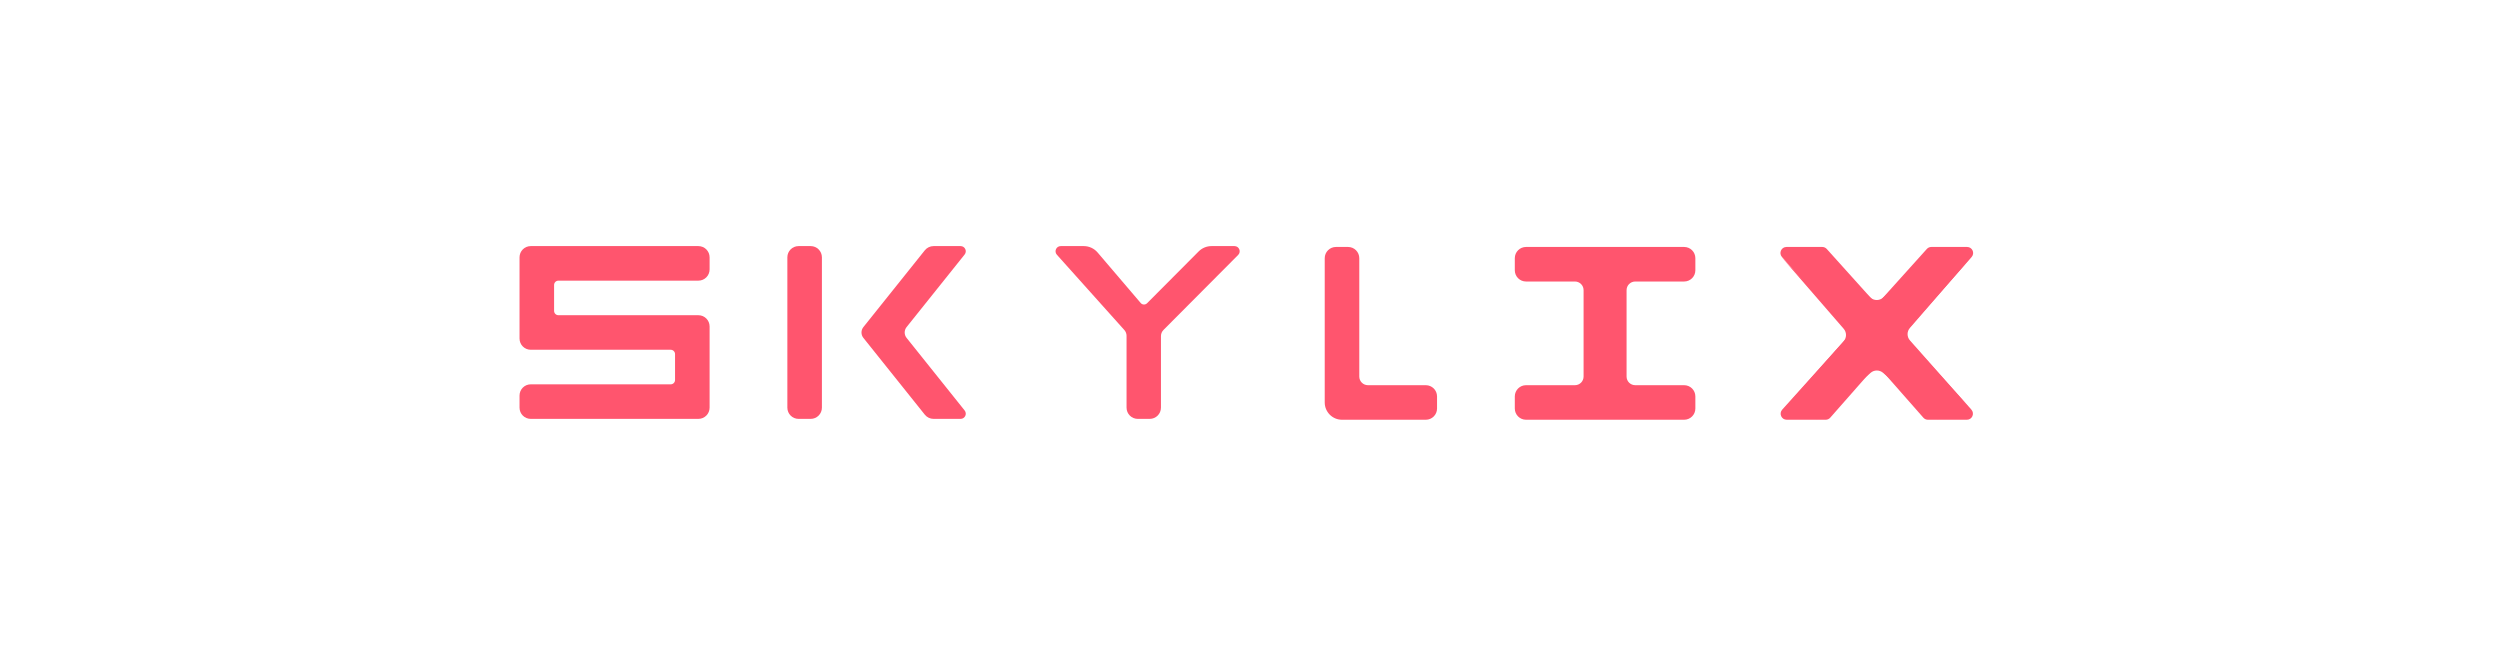 <svg width="1920" height="512" viewBox="0 0 1920 512" fill="none" xmlns="http://www.w3.org/2000/svg">
<g clip-path="url(#clip0_716_4)">
<path d="M407.626 189H536.347C541.111 189 544.973 192.862 544.973 197.626V206.915C544.973 211.679 541.111 215.54 536.347 215.54H428.858C427.026 215.54 425.541 217.026 425.541 218.858V238.763C425.541 240.596 427.026 242.081 428.858 242.081H536.347C541.111 242.081 544.973 245.943 544.973 250.707V313.077C544.973 317.841 541.111 321.702 536.347 321.702H407.626C402.862 321.702 399 317.841 399 313.077V303.788C399 299.024 402.862 295.162 407.626 295.162H515.115C516.947 295.162 518.432 293.677 518.432 291.844V271.939C518.432 270.107 516.947 268.621 515.115 268.621H407.626C402.862 268.621 399 264.76 399 259.996V197.626C399 192.862 402.862 189 407.626 189Z" fill="#FF556E"/>
<path d="M604.689 313.077V197.626C604.689 192.862 608.551 189 613.315 189H622.604C627.368 189 631.229 192.862 631.229 197.626V313.077C631.229 317.841 627.368 321.702 622.604 321.702H613.315C608.551 321.702 604.689 317.841 604.689 313.077Z" fill="#FF556E"/>
<path d="M663.077 251.206L710.252 192.237C711.889 190.191 714.367 189 716.987 189H737.734C741.072 189 742.928 192.861 740.843 195.468L696.252 251.206C694.314 253.63 694.314 257.073 696.252 259.496L740.843 315.234C742.928 317.841 741.072 321.702 737.734 321.702H716.987C714.367 321.702 711.889 320.511 710.252 318.465L663.077 259.496C661.138 257.073 661.138 253.63 663.077 251.206Z" fill="#FF556E"/>
<path d="M832.338 189H814.646C811.204 189 809.384 193.074 811.681 195.638L863.496 253.461C864.587 254.678 865.19 256.255 865.19 257.889V313.077C865.19 317.841 869.052 321.702 873.816 321.702H882.989C887.753 321.702 891.615 317.841 891.615 313.077V258.091C891.615 256.336 892.31 254.653 893.548 253.41L950.917 195.79C953.417 193.28 951.639 189 948.096 189H930.436C926.73 189 923.176 190.476 920.562 193.103L880.941 232.896C879.574 234.27 877.325 234.183 876.067 232.709L842.937 193.889C840.289 190.787 836.416 189 832.338 189Z" fill="#FF556E"/>
<path d="M1017.39 309.096V198.289C1017.39 193.525 1021.26 189.664 1026.02 189.664H1035.31C1040.07 189.664 1043.93 193.525 1043.93 198.289V289.19C1043.93 292.855 1046.9 295.826 1050.57 295.826H1095.02C1099.79 295.826 1103.65 299.687 1103.65 304.451V313.74C1103.65 318.504 1099.79 322.366 1095.02 322.366H1030.66C1023.33 322.366 1017.39 316.425 1017.39 309.096Z" fill="#FF556E"/>
<path d="M1293.41 322.366H1171.99C1167.23 322.366 1163.37 318.504 1163.37 313.74V304.451C1163.37 299.687 1167.23 295.826 1171.99 295.826H1209.56C1213.22 295.826 1216.19 292.855 1216.19 289.19V222.839C1216.19 219.175 1213.22 216.204 1209.56 216.204H1171.99C1167.23 216.204 1163.37 212.342 1163.37 207.578V198.289C1163.37 193.525 1167.23 189.664 1171.99 189.664H1293.41C1298.18 189.664 1302.04 193.525 1302.04 198.289V207.578C1302.04 212.342 1298.18 216.204 1293.41 216.204H1255.85C1252.18 216.204 1249.21 219.175 1249.21 222.839V289.19C1249.21 292.855 1252.18 295.826 1255.85 295.826H1293.41C1298.18 295.826 1302.04 299.687 1302.04 304.451V313.74C1302.04 318.504 1298.18 322.366 1293.41 322.366Z" fill="#FF556E"/>
<path d="M1402.95 191.201C1402.07 190.222 1400.82 189.664 1399.5 189.664H1372.03C1368.03 189.664 1365.9 194.376 1368.54 197.377L1477.15 320.79C1478.03 321.792 1479.3 322.366 1480.64 322.366H1510.57C1514.59 322.366 1516.71 317.603 1514.02 314.614L1402.95 191.201Z" fill="#FF556E"/>
<path d="M1479.81 191.201C1480.69 190.222 1481.94 189.664 1483.26 189.664H1510.73C1514.72 189.664 1516.85 194.376 1514.21 197.377L1405.61 320.79C1404.73 321.792 1403.46 322.366 1402.12 322.366H1372.19C1368.16 322.366 1366.04 317.603 1368.73 314.614L1479.81 191.201Z" fill="#FF556E"/>
<path d="M1514.36 196.962L1466.8 251.844C1464.4 254.611 1464.43 258.726 1466.85 261.466L1514.36 315.068L1463.1 261.677C1460.41 258.876 1460.38 254.458 1463.04 251.626L1514.36 196.962Z" fill="#FF556E"/>
<path d="M1368.39 197.625L1415.96 252.507C1418.35 255.274 1418.33 259.389 1415.9 262.129L1368.39 315.731L1419.66 262.34C1422.35 259.539 1422.37 255.121 1419.72 252.289L1368.39 197.625Z" fill="#FF556E"/>
<path d="M1391.61 189.663L1436.58 228.635C1439.33 231.019 1443.42 231.012 1446.16 228.619L1490.81 189.663L1446.42 232.27C1443.6 234.974 1439.15 234.982 1436.33 232.287L1391.61 189.663Z" fill="#FF556E"/>
<path d="M1488.49 322.366L1446.15 286.286C1443.4 283.949 1439.37 283.963 1436.64 286.319L1394.93 322.366L1436.15 279.385C1439.01 276.403 1443.77 276.386 1446.65 279.347L1488.49 322.366Z" fill="#FF556E"/>
</g>
<defs>
<clipPath id="clip0_716_4">
<rect width="1920" height="512" rx="30" fill="white"/>
</clipPath>
</defs>
</svg>
